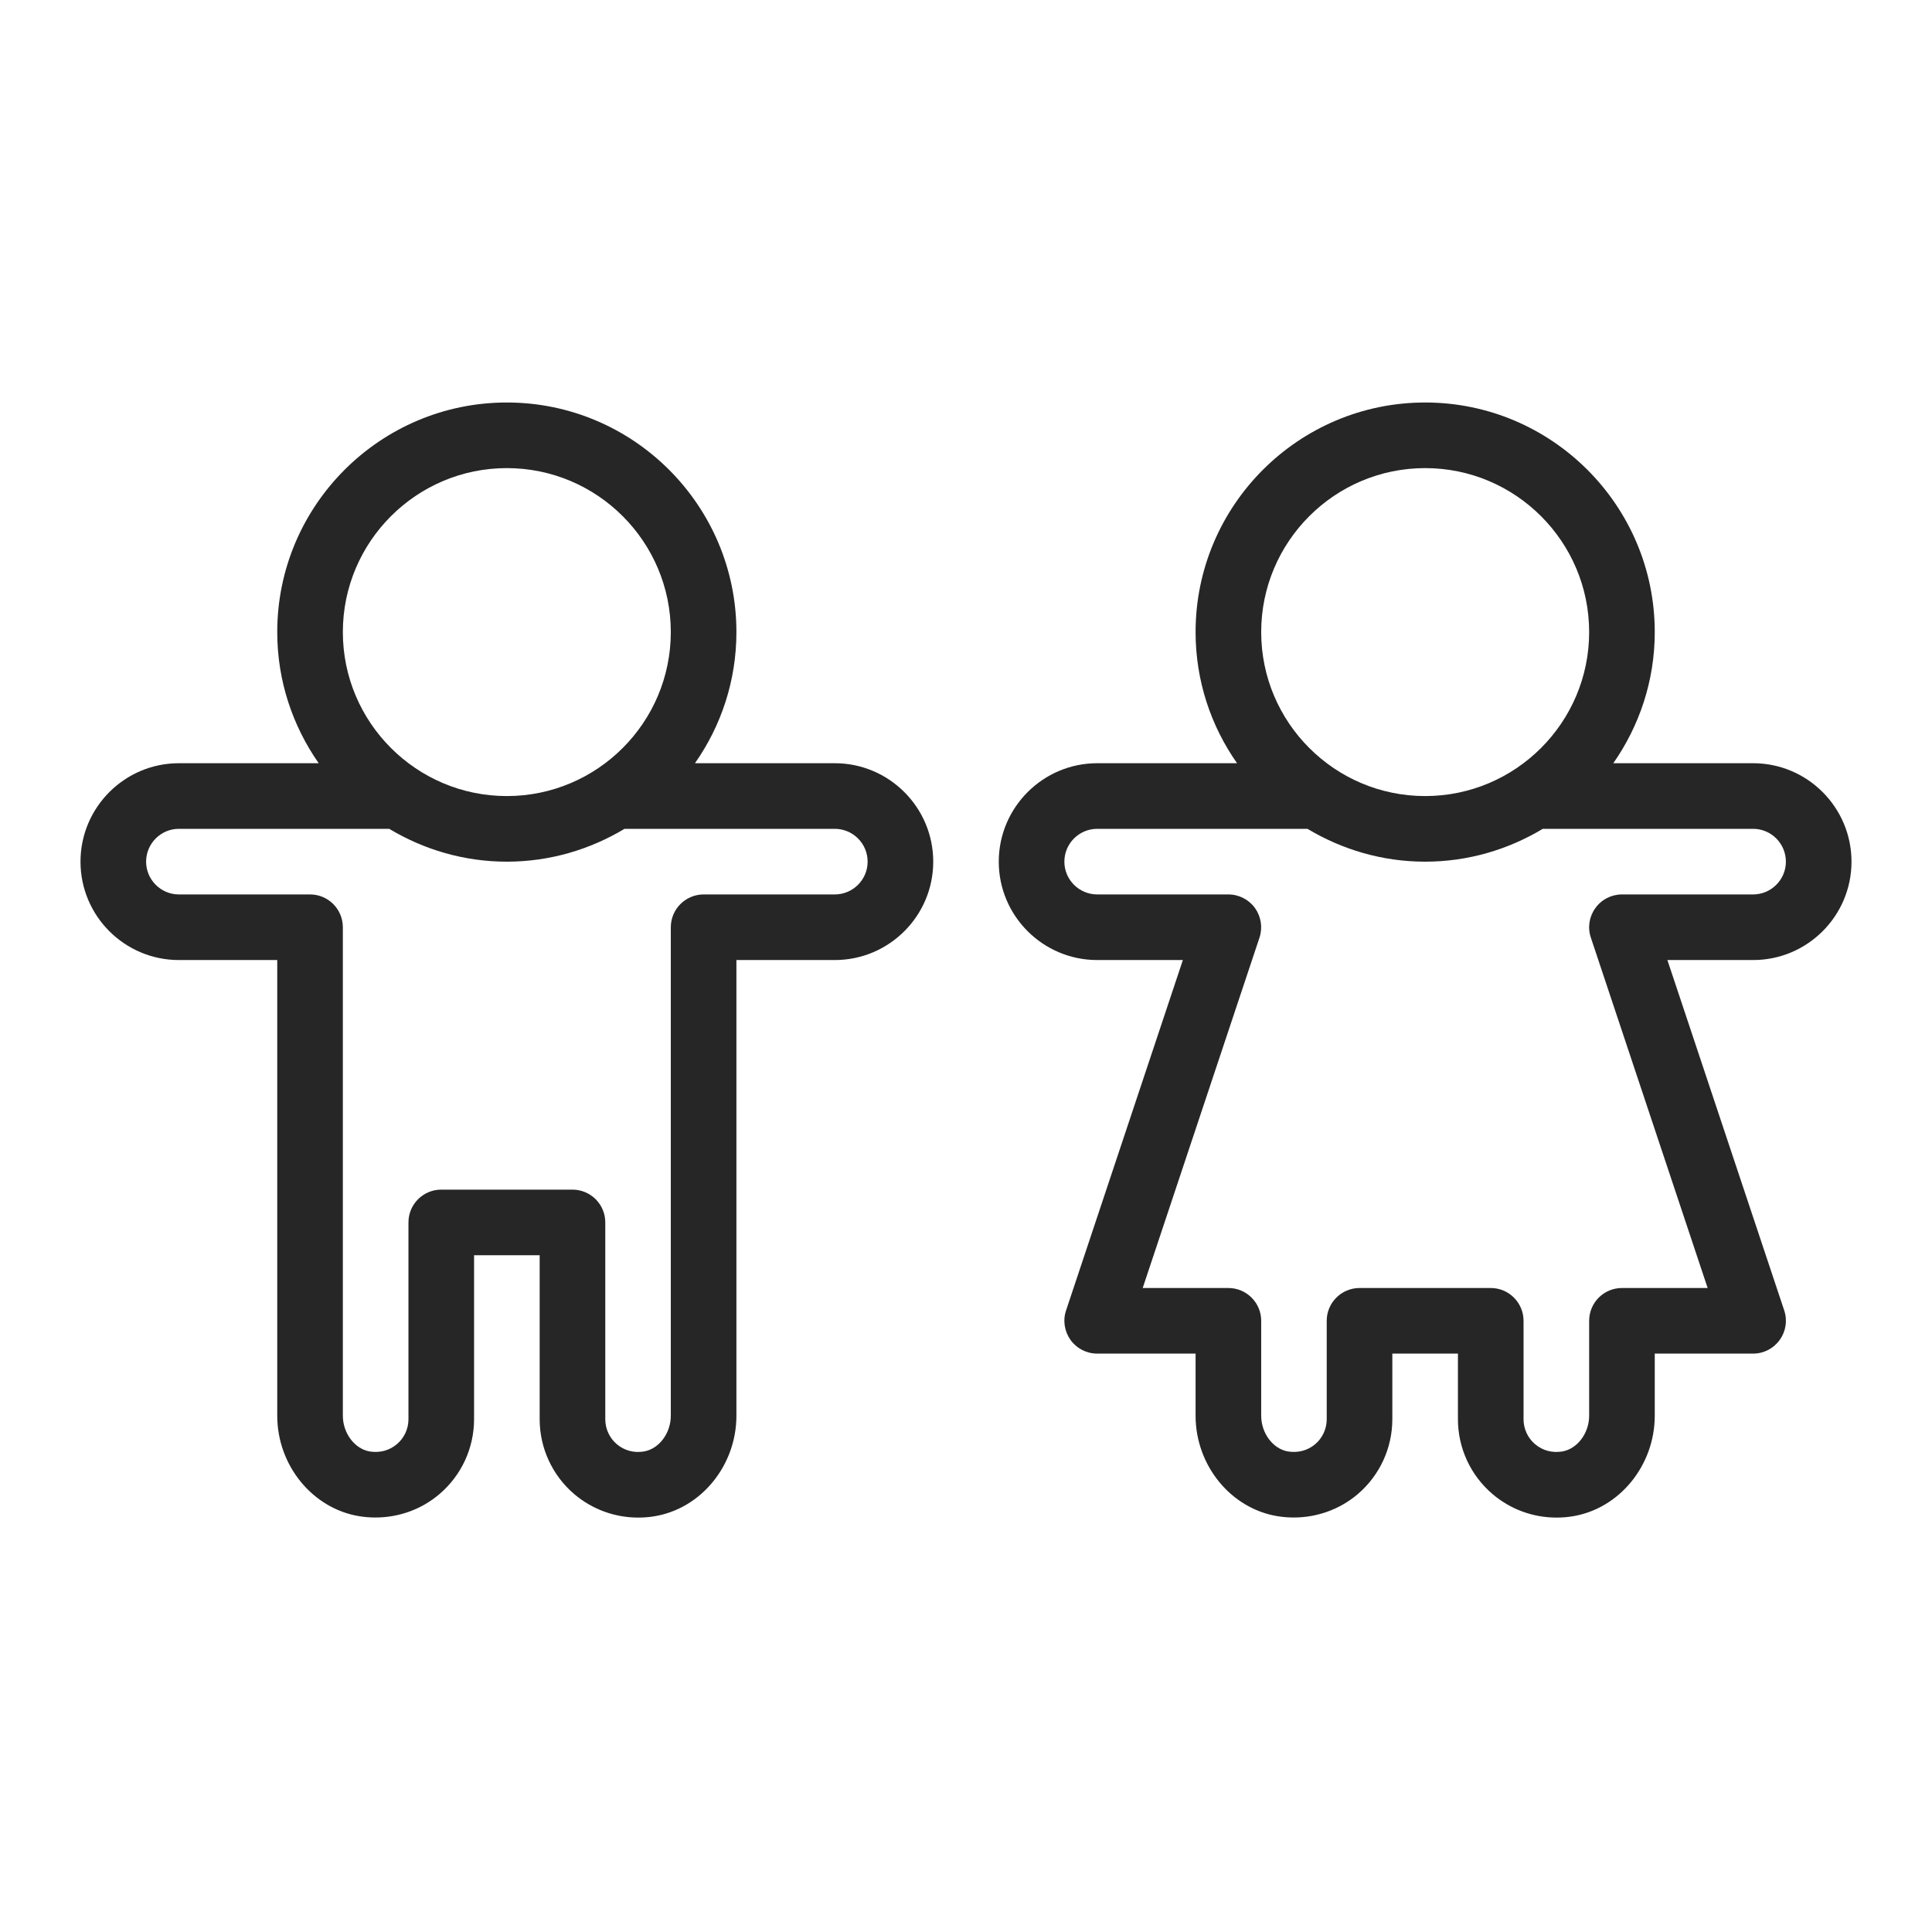 <?xml version="1.0" encoding="UTF-8"?>
<svg width="24px" height="24px" viewBox="0 0 24 24" version="1.1" xmlns="http://www.w3.org/2000/svg" xmlns:xlink="http://www.w3.org/1999/xlink">
    <title>Primitives/Icons/iconHaveKids</title>
    <g id="Primitives/Icons/iconHaveKids" stroke="none" stroke-width="1" fill="none" fill-rule="evenodd">
        <path d="M10.37,9.481 L8.633,9.481 C8.957,9.019 9.148,8.458 9.148,7.852 C9.148,6.279 7.869,5 6.296,5 C4.724,5 3.444,6.279 3.444,7.852 C3.444,8.458 3.636,9.019 3.959,9.481 L2.222,9.481 C1.548,9.481 1,10.03 1,10.704 C1,11.378 1.548,11.926 2.222,11.926 L3.444,11.926 L3.444,17.586 C3.444,18.204 3.883,18.741 4.464,18.835 C4.531,18.846 4.598,18.851 4.665,18.851 C4.954,18.851 5.236,18.75 5.458,18.561 C5.732,18.328 5.889,17.989 5.889,17.63 L5.889,15.593 L6.704,15.593 L6.704,17.63 C6.704,17.989 6.861,18.328 7.134,18.561 C7.357,18.75 7.638,18.852 7.928,18.852 C7.994,18.852 8.062,18.847 8.128,18.836 C8.71,18.741 9.148,18.204 9.148,17.586 L9.148,11.926 L10.37,11.926 C11.044,11.926 11.593,11.378 11.593,10.704 C11.593,10.03 11.044,9.481 10.37,9.481 Z M6.296,5.815 C7.42,5.815 8.333,6.729 8.333,7.852 C8.333,8.975 7.42,9.889 6.296,9.889 C5.173,9.889 4.259,8.975 4.259,7.852 C4.259,6.729 5.173,5.815 6.296,5.815 Z M10.37,11.111 L8.741,11.111 C8.516,11.111 8.333,11.294 8.333,11.519 L8.333,17.586 C8.333,17.805 8.186,18 7.997,18.031 C7.874,18.051 7.755,18.019 7.662,17.94 C7.571,17.863 7.519,17.749 7.519,17.63 L7.519,15.185 C7.519,14.96 7.336,14.778 7.111,14.778 L5.481,14.778 C5.257,14.778 5.074,14.96 5.074,15.185 L5.074,17.63 C5.074,17.749 5.022,17.863 4.93,17.94 C4.837,18.019 4.719,18.05 4.595,18.031 C4.407,18 4.259,17.805 4.259,17.586 L4.259,11.519 C4.259,11.294 4.077,11.111 3.852,11.111 L2.222,11.111 C1.998,11.111 1.815,10.928 1.815,10.704 C1.815,10.479 1.998,10.296 2.222,10.296 L4.835,10.296 C5.263,10.553 5.762,10.704 6.296,10.704 C6.831,10.704 7.329,10.553 7.758,10.296 L10.37,10.296 C10.595,10.296 10.778,10.479 10.778,10.704 C10.778,10.928 10.595,11.111 10.37,11.111 Z M23,10.704 C23,10.03 22.452,9.481 21.778,9.481 L20.041,9.481 C20.364,9.019 20.556,8.458 20.556,7.852 C20.556,6.279 19.276,5 17.704,5 C16.131,5 14.852,6.279 14.852,7.852 C14.852,8.458 15.043,9.019 15.367,9.481 L13.63,9.481 C12.956,9.481 12.407,10.03 12.407,10.704 C12.407,11.378 12.956,11.926 13.63,11.926 L14.694,11.926 L13.243,16.279 C13.201,16.403 13.223,16.539 13.299,16.646 C13.375,16.752 13.498,16.815 13.63,16.815 L14.852,16.815 L14.852,17.586 C14.852,18.204 15.29,18.741 15.872,18.835 C15.938,18.846 16.006,18.851 16.072,18.851 C16.362,18.851 16.643,18.75 16.866,18.561 C17.139,18.328 17.296,17.989 17.296,17.63 L17.296,16.815 L18.111,16.815 L18.111,17.63 C18.111,17.989 18.268,18.328 18.542,18.561 C18.764,18.75 19.045,18.852 19.335,18.852 C19.402,18.852 19.469,18.847 19.536,18.836 C20.117,18.741 20.556,18.204 20.556,17.586 L20.556,16.815 L21.778,16.815 C21.909,16.815 22.032,16.752 22.108,16.645 C22.185,16.539 22.206,16.403 22.164,16.278 L20.713,11.926 L21.778,11.926 C22.452,11.926 23,11.378 23,10.704 Z M17.704,5.815 C18.827,5.815 19.741,6.729 19.741,7.852 C19.741,8.975 18.827,9.889 17.704,9.889 C16.58,9.889 15.667,8.975 15.667,7.852 C15.667,6.729 16.58,5.815 17.704,5.815 Z M19.762,11.647 L21.213,16 L20.148,16 C19.923,16 19.741,16.183 19.741,16.407 L19.741,17.586 C19.741,17.805 19.593,18 19.405,18.031 C19.282,18.051 19.162,18.019 19.069,17.94 C18.978,17.863 18.926,17.749 18.926,17.63 L18.926,16.407 C18.926,16.183 18.743,16 18.519,16 L16.889,16 C16.664,16 16.481,16.183 16.481,16.407 L16.481,17.63 C16.481,17.749 16.429,17.863 16.338,17.94 C16.245,18.019 16.126,18.05 16.002,18.031 C15.814,18 15.667,17.805 15.667,17.586 L15.667,16.407 C15.667,16.183 15.484,16 15.259,16 L14.195,16 L15.646,11.647 C15.687,11.523 15.666,11.387 15.59,11.28 C15.513,11.174 15.39,11.111 15.259,11.111 L13.63,11.111 C13.405,11.111 13.222,10.928 13.222,10.704 C13.222,10.479 13.405,10.296 13.63,10.296 L16.242,10.296 C16.671,10.553 17.169,10.704 17.704,10.704 C18.238,10.704 18.737,10.553 19.165,10.296 L21.778,10.296 C22.002,10.296 22.185,10.479 22.185,10.704 C22.185,10.928 22.002,11.111 21.778,11.111 L20.148,11.111 C20.017,11.111 19.894,11.174 19.818,11.281 C19.741,11.387 19.72,11.523 19.762,11.647 Z" id="Shape" fill="#262626"></path>
    </g>
</svg>